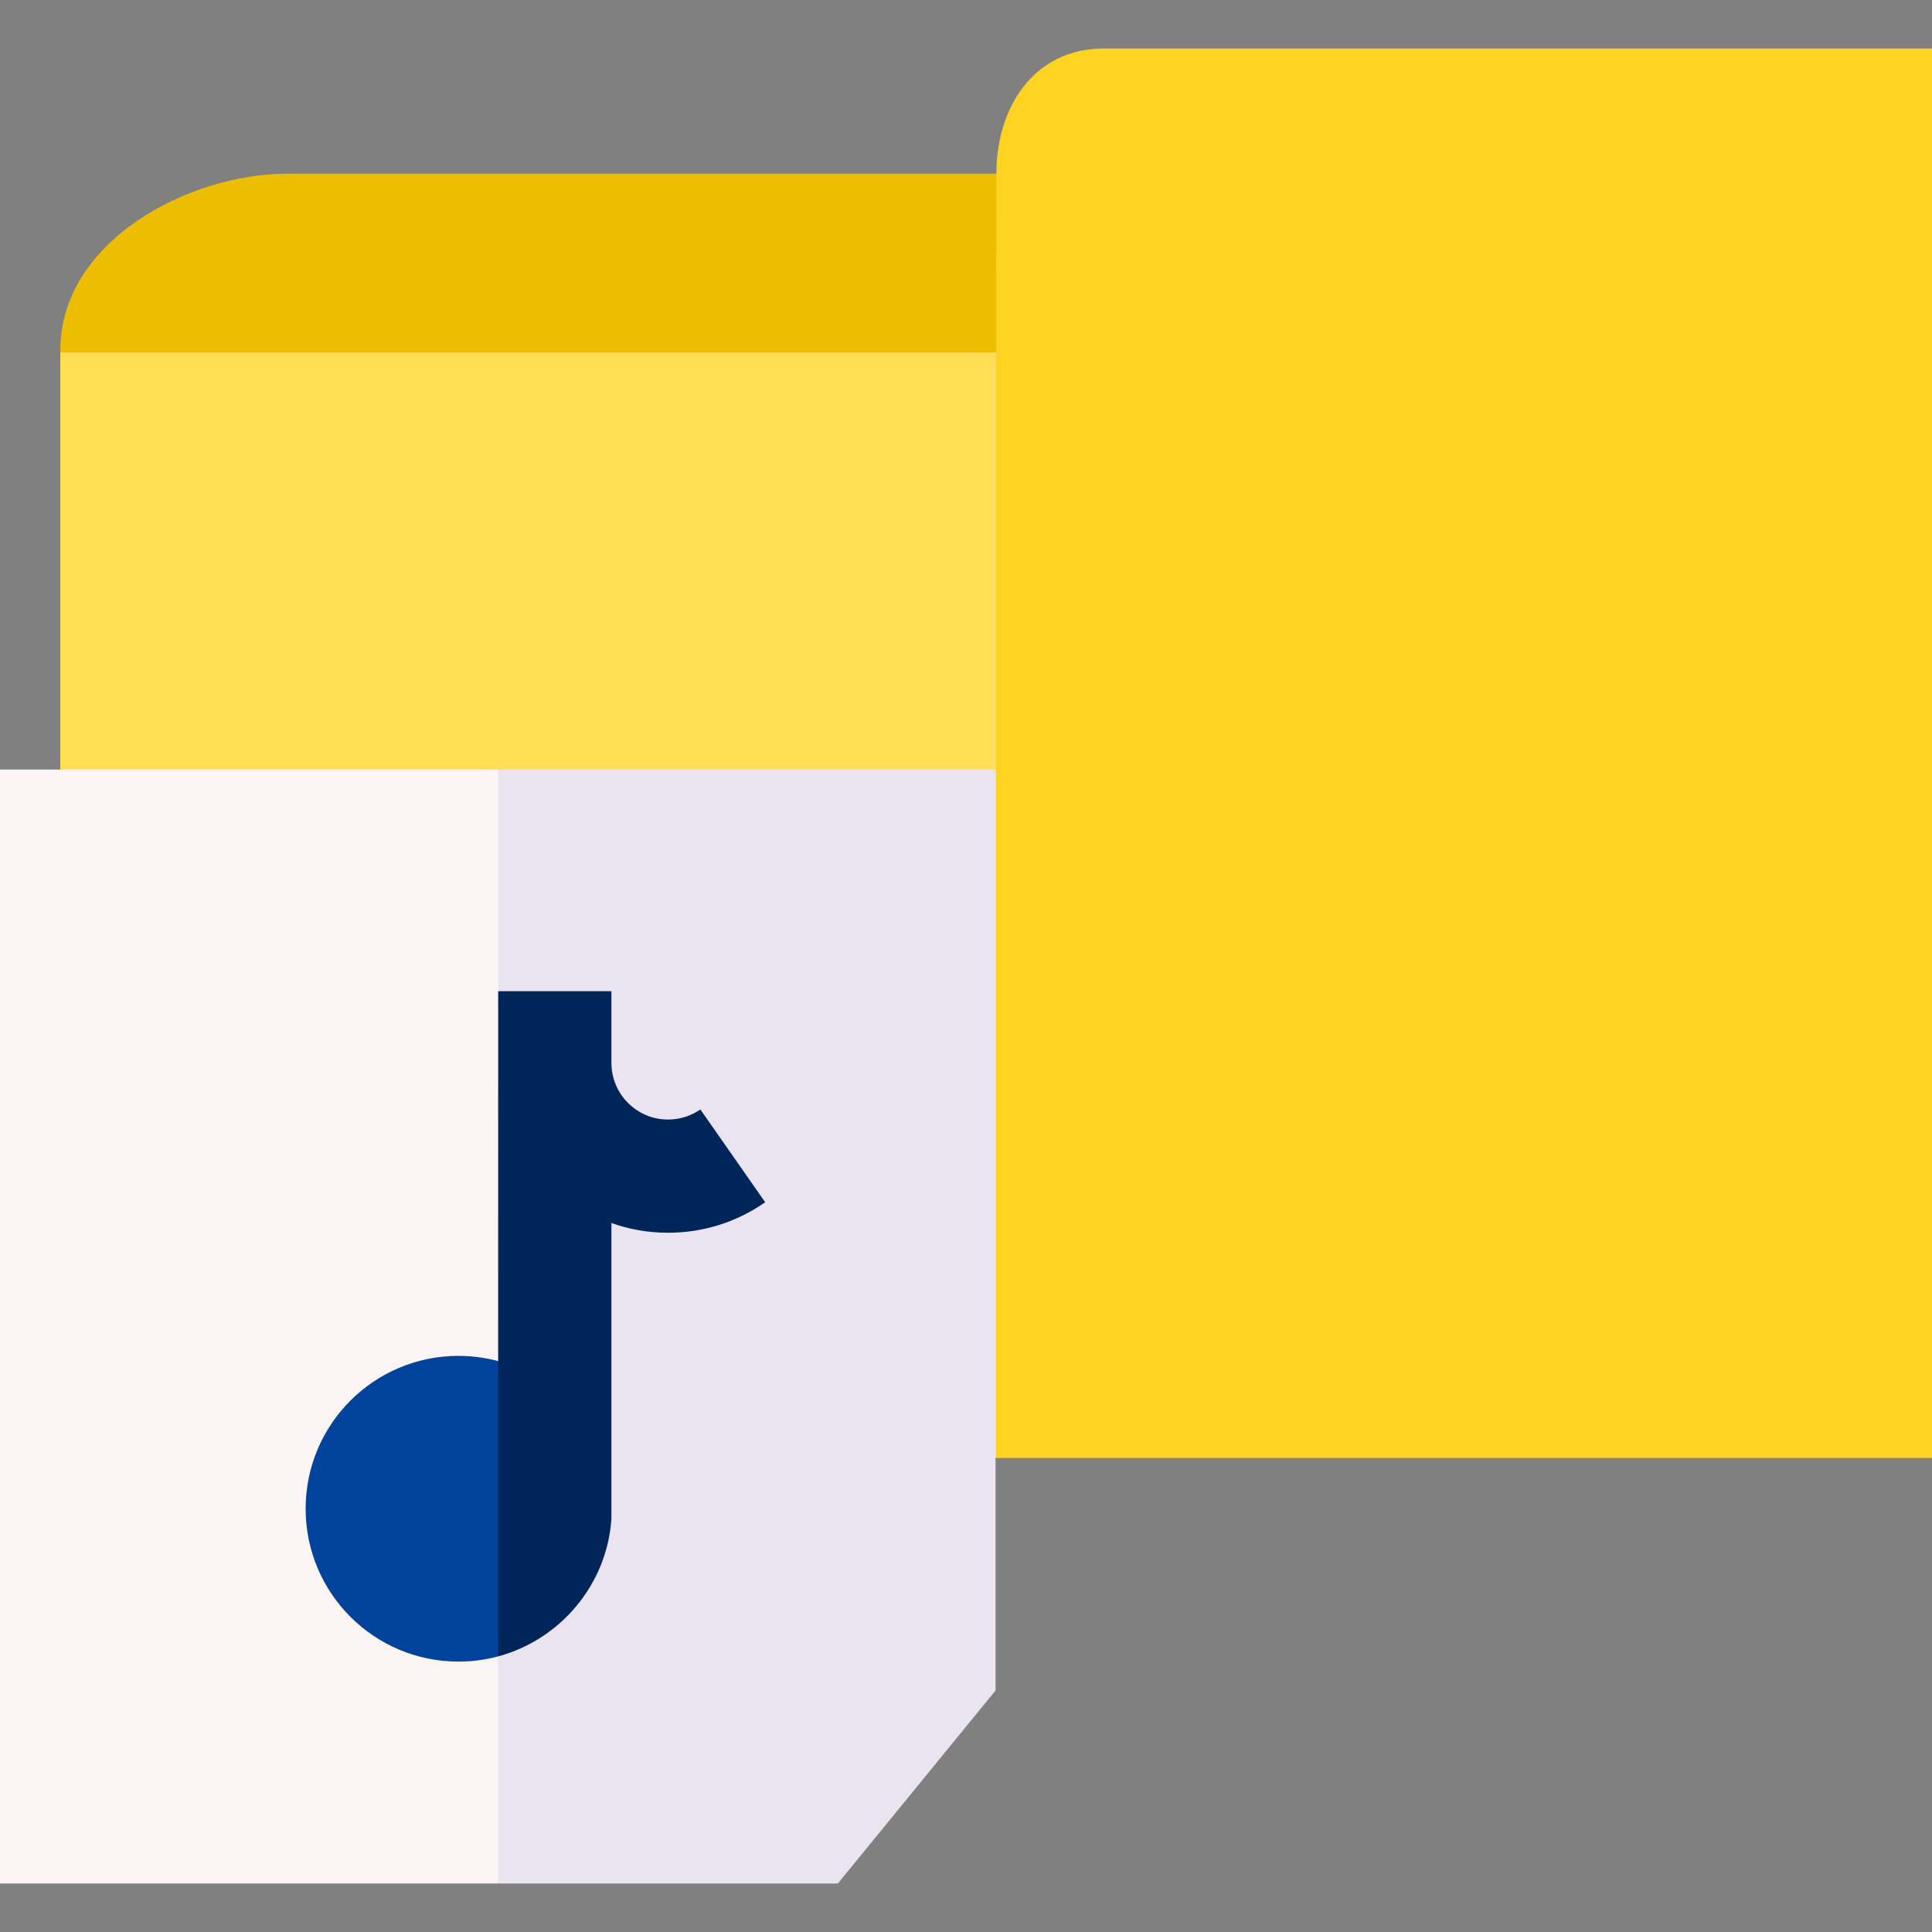 <svg id="Capa_1" enable-background="new 0 0 512 512" height="512" viewBox="0 0 512 512" width="512" xmlns="http://www.w3.org/2000/svg"><rect x="0" y="0" width="512" height="512" fill="#808080" stroke="none"/><g><g><g><path d="m512 12.852v373.53h-248.012l-83.065-187.41 83.065-105.531-25.667-19.038v-19.466l25.725-8.905c0-17.098 9.532-33.18 28.551-33.18z" fill="#ffd322"/><path d="m264.046 46.032-.058 47.409-17.711 23.828h-218.661l-11.641-23.828c-.398-29.524 34.161-47.409 60.087-47.409z" fill="#edbe00"/><path d="m15.975 93.441h248.012v292.941h-248.012z" fill="#fd5"/></g></g><g><g><path d="m263.836 203.941v244.046l-41.794 51.161h-90.026l-45.656-147.604 45.656-147.603z" fill="#e9e4f0"/><path d="m0 203.941h132.016v295.206h-132.016z" fill="#fbf4f4"/></g><g><path d="m132.016 438.959-23.09-39.207 23.091-39.055.014-98.025h30v19.02c0 8.28 6.73 15 15 15 3.09 0 6.05-.93 8.57-2.68l17.18 24.59c-7.58 5.3-16.48 8.09-25.75 8.09-5.26 0-10.31-.91-15-2.58v78.41c-1.18 17.491-13.625 32.028-30.015 36.437z" fill="#002659"/><path d="m132.017 360.699-.001 78.26c-3.34.9-6.889 1.38-10.509 1.38-22.38 0-40.51-18.14-40.51-40.51s18.13-40.51 40.51-40.51c3.62 0 7.17.5 10.51 1.38z" fill="#00429c"/></g></g></g></svg>